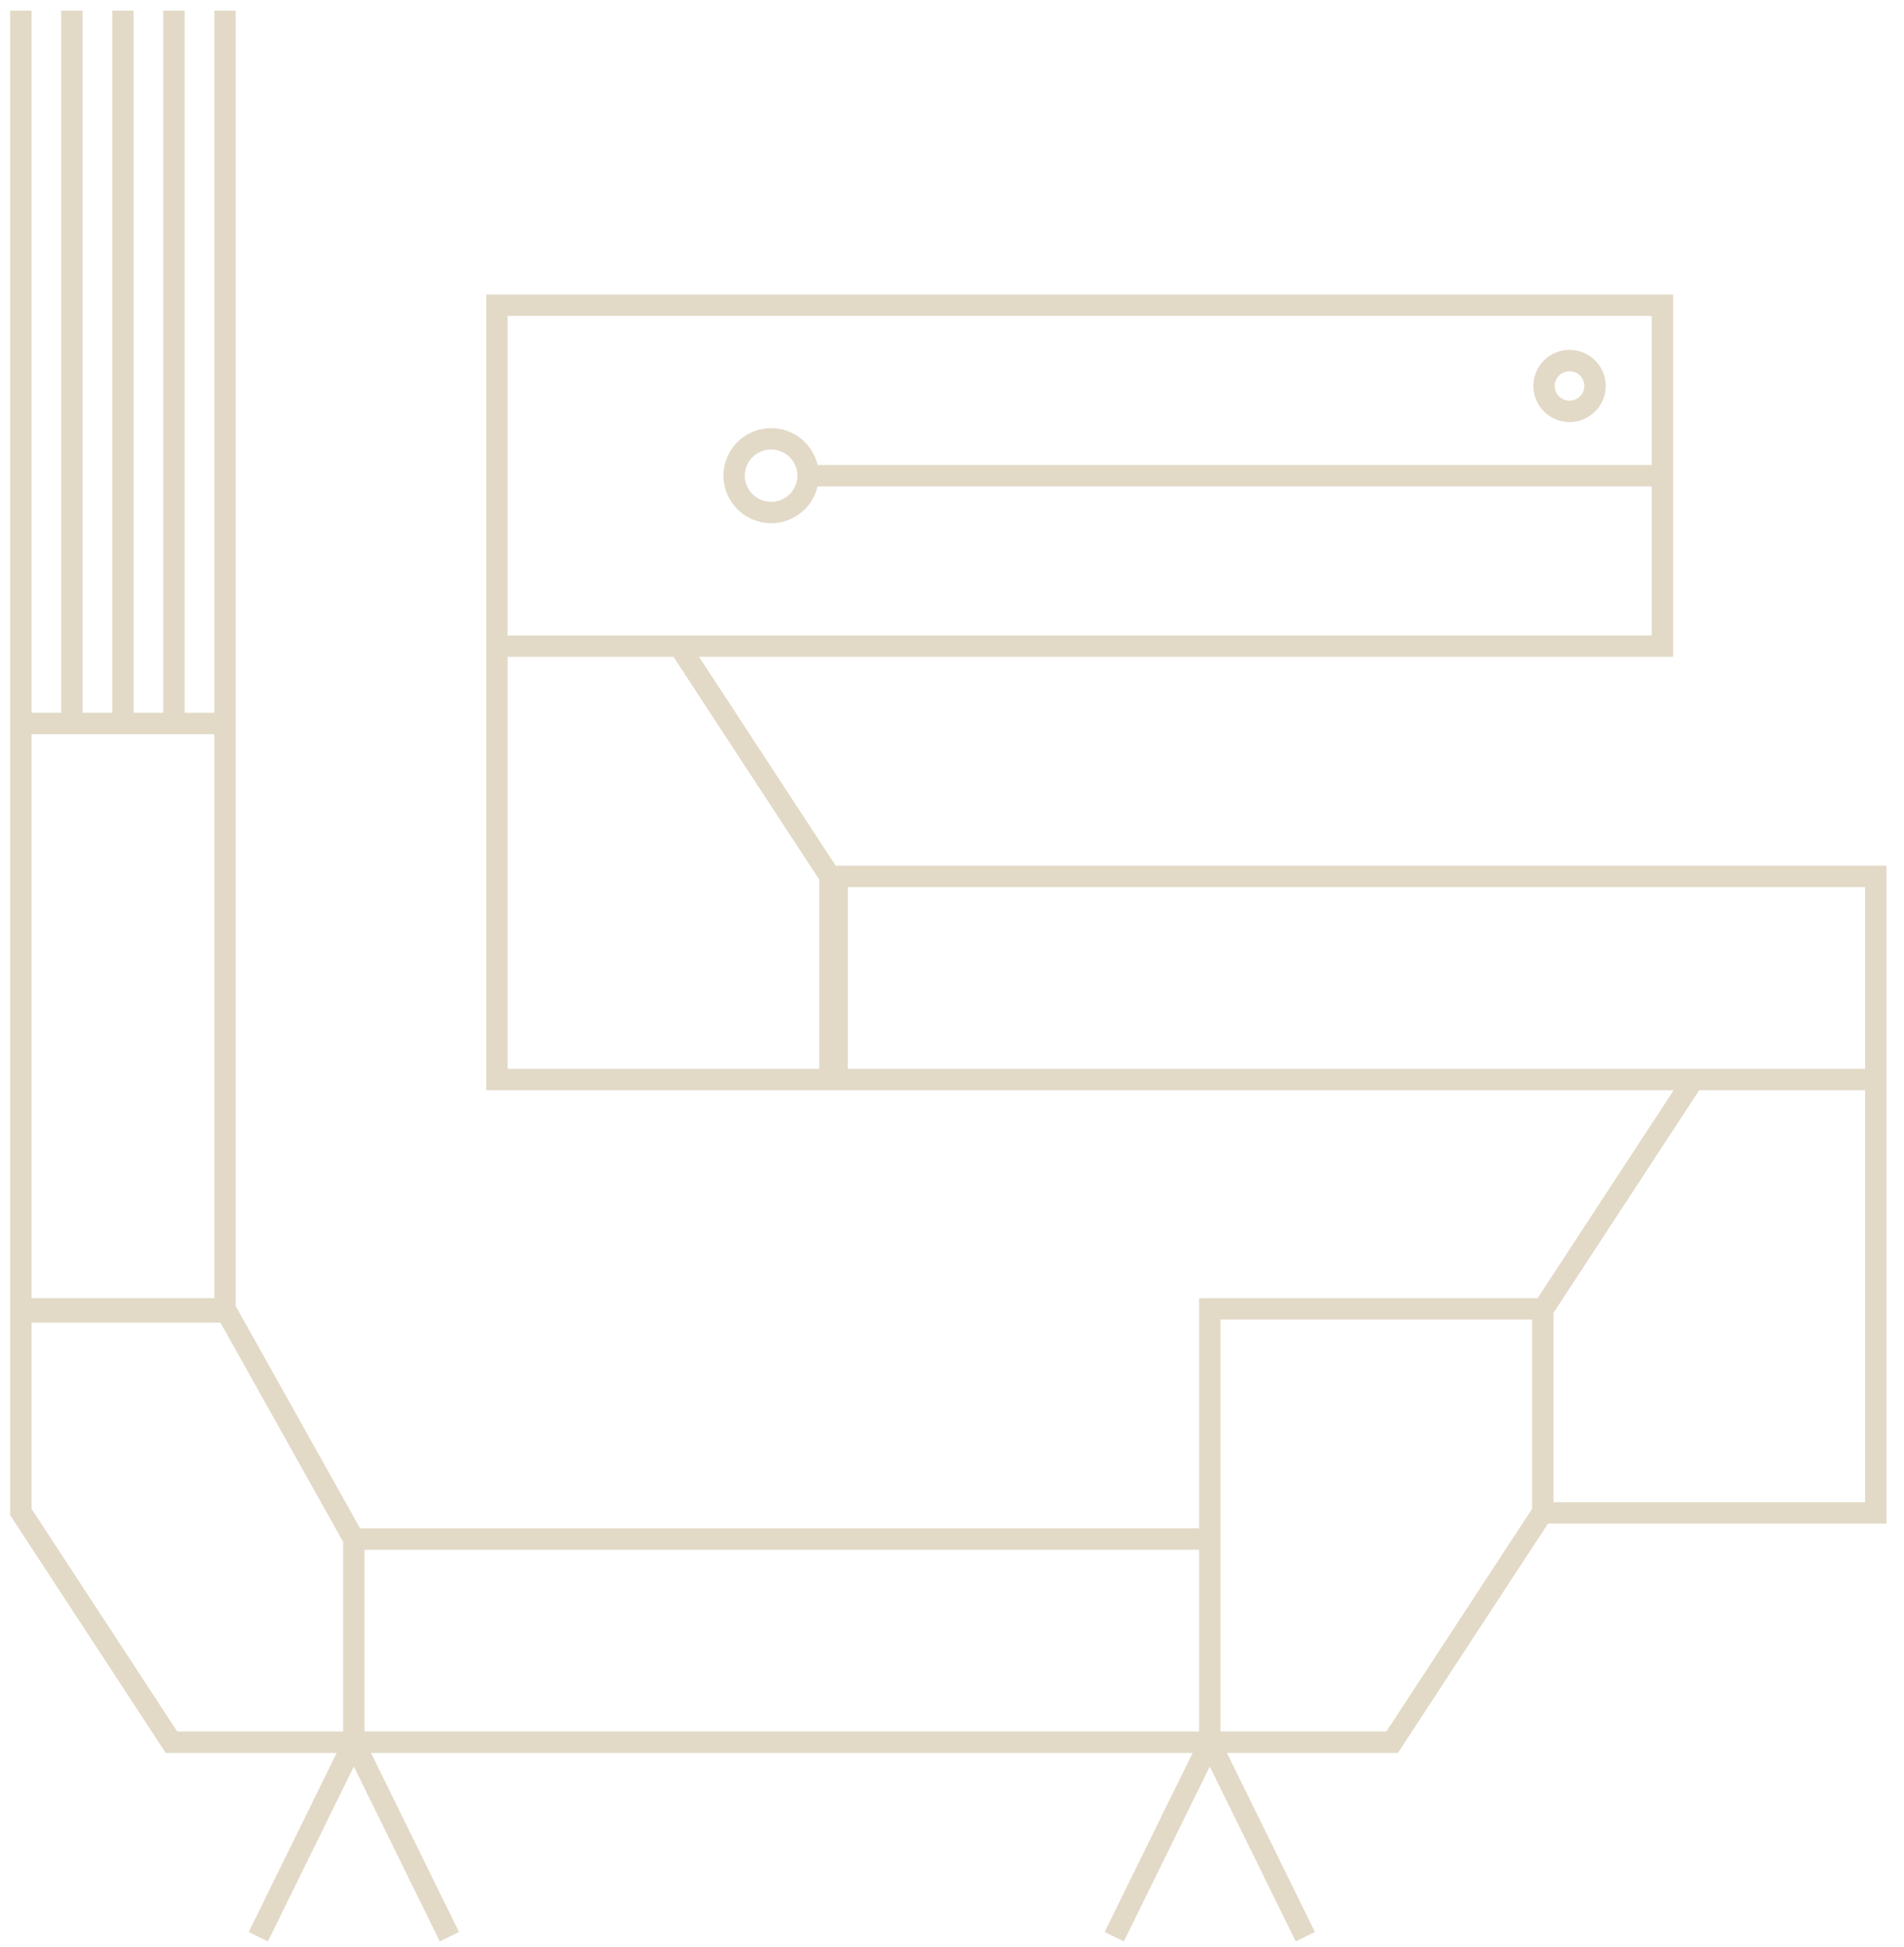 <?xml version="1.0" encoding="UTF-8" standalone="no"?>
<svg width="89px" height="91px" viewBox="0 0 89 91" version="1.1" xmlns="http://www.w3.org/2000/svg" xmlns:xlink="http://www.w3.org/1999/xlink" xmlns:sketch="http://www.bohemiancoding.com/sketch/ns">
    <!-- Generator: Sketch 3.3 (11970) - http://www.bohemiancoding.com/sketch -->
    <title>doudou-large</title>
    <desc>Created with Sketch.</desc>
    <defs></defs>
    <g id="Page-1" stroke="none" stroke-width="1" fill="none" fill-rule="evenodd" sketch:type="MSPage">
        <g id="Artboard-1-Copy-27" sketch:type="MSArtboardGroup" transform="translate(-786, -780)">
            <g id="Line-+-Oval-7-+-hub_illu_grandbruit-Copy-3" sketch:type="MSLayerGroup" transform="translate(300, 750)">
                <g id="Imported-Layers" sketch:type="MSShapeGroup">
                    <g id="doudou-large" transform="translate(451.981, 0)">
                        <path d="M148.757,75.506 C148.757,116.9 115.478,150.457 74.427,150.457 C33.376,150.457 0.098,116.9 0.098,75.506 C0.098,34.111 33.376,0.554 74.427,0.554 C115.478,0.554 148.757,34.111 148.757,75.506" id="Fill-3"></path>
                        <path d="M57.247,44.263 L111.725,44.263 L111.725,60.2 L57.247,60.2 L57.247,44.263 Z M73.151,80.454 L121.699,80.454 L121.699,70.959 L73.151,70.959 L73.151,80.454 Z M72.813,80.454 L57.247,80.454 L57.247,60.2 L65.772,60.2 L72.813,70.959 L72.813,80.454 L72.813,80.454 Z M50.559,101.929 L90.569,101.929 L90.569,111.424 L50.559,111.424 L50.559,101.929 Z M34.995,63.811 L44.536,63.811 L44.536,91.314 L34.995,91.314 L34.995,63.811 Z M106.134,100.708 L121.699,100.708 L121.699,80.454 L113.175,80.454 L106.134,91.212 L106.134,100.708 L106.134,100.708 Z M34.994,91.17 L44.536,91.17 L50.559,101.929 L50.559,111.424 L42.035,111.424 L34.994,100.665 L34.994,91.17 L34.994,91.17 Z M106.134,91.171 L90.569,91.171 L90.569,111.424 L99.092,111.424 L106.134,100.665 L106.134,91.171 L106.134,91.171 Z M71.793,52.232 C71.793,53.18 71.02,53.952 70.064,53.952 C69.109,53.952 68.335,53.18 68.335,52.232 C68.335,51.28 69.109,50.509 70.064,50.509 C71.02,50.509 71.793,51.28 71.793,52.232 L71.793,52.232 Z M108.577,48.039 C108.577,48.693 108.043,49.225 107.384,49.225 C106.726,49.225 106.192,48.693 106.192,48.039 C106.192,47.382 106.726,46.851 107.384,46.851 C108.043,46.851 108.577,47.382 108.577,48.039 L108.577,48.039 Z M111.726,52.232 L71.793,52.232 L111.726,52.232 Z M34.995,63.811 L34.995,30.498 L34.995,63.811 Z M37.38,63.811 L37.38,30.498 L37.38,63.811 Z M39.765,63.811 L39.765,30.498 L39.765,63.811 Z M42.151,63.811 L42.151,30.498 L42.151,63.811 Z M44.536,63.811 L44.536,30.498 L44.536,63.811 Z M50.559,111.424 L46.093,120.513 L50.559,111.424 Z M90.569,111.424 L86.102,120.513 L90.569,111.424 Z M90.568,111.424 L95.035,120.513 L90.568,111.424 Z M50.559,111.424 L55.026,120.513 L50.559,111.424 Z" id="Stroke-4" stroke="#E2DAC7"></path>
                    </g>
                </g>
            </g>
        </g>
    </g>
</svg>
